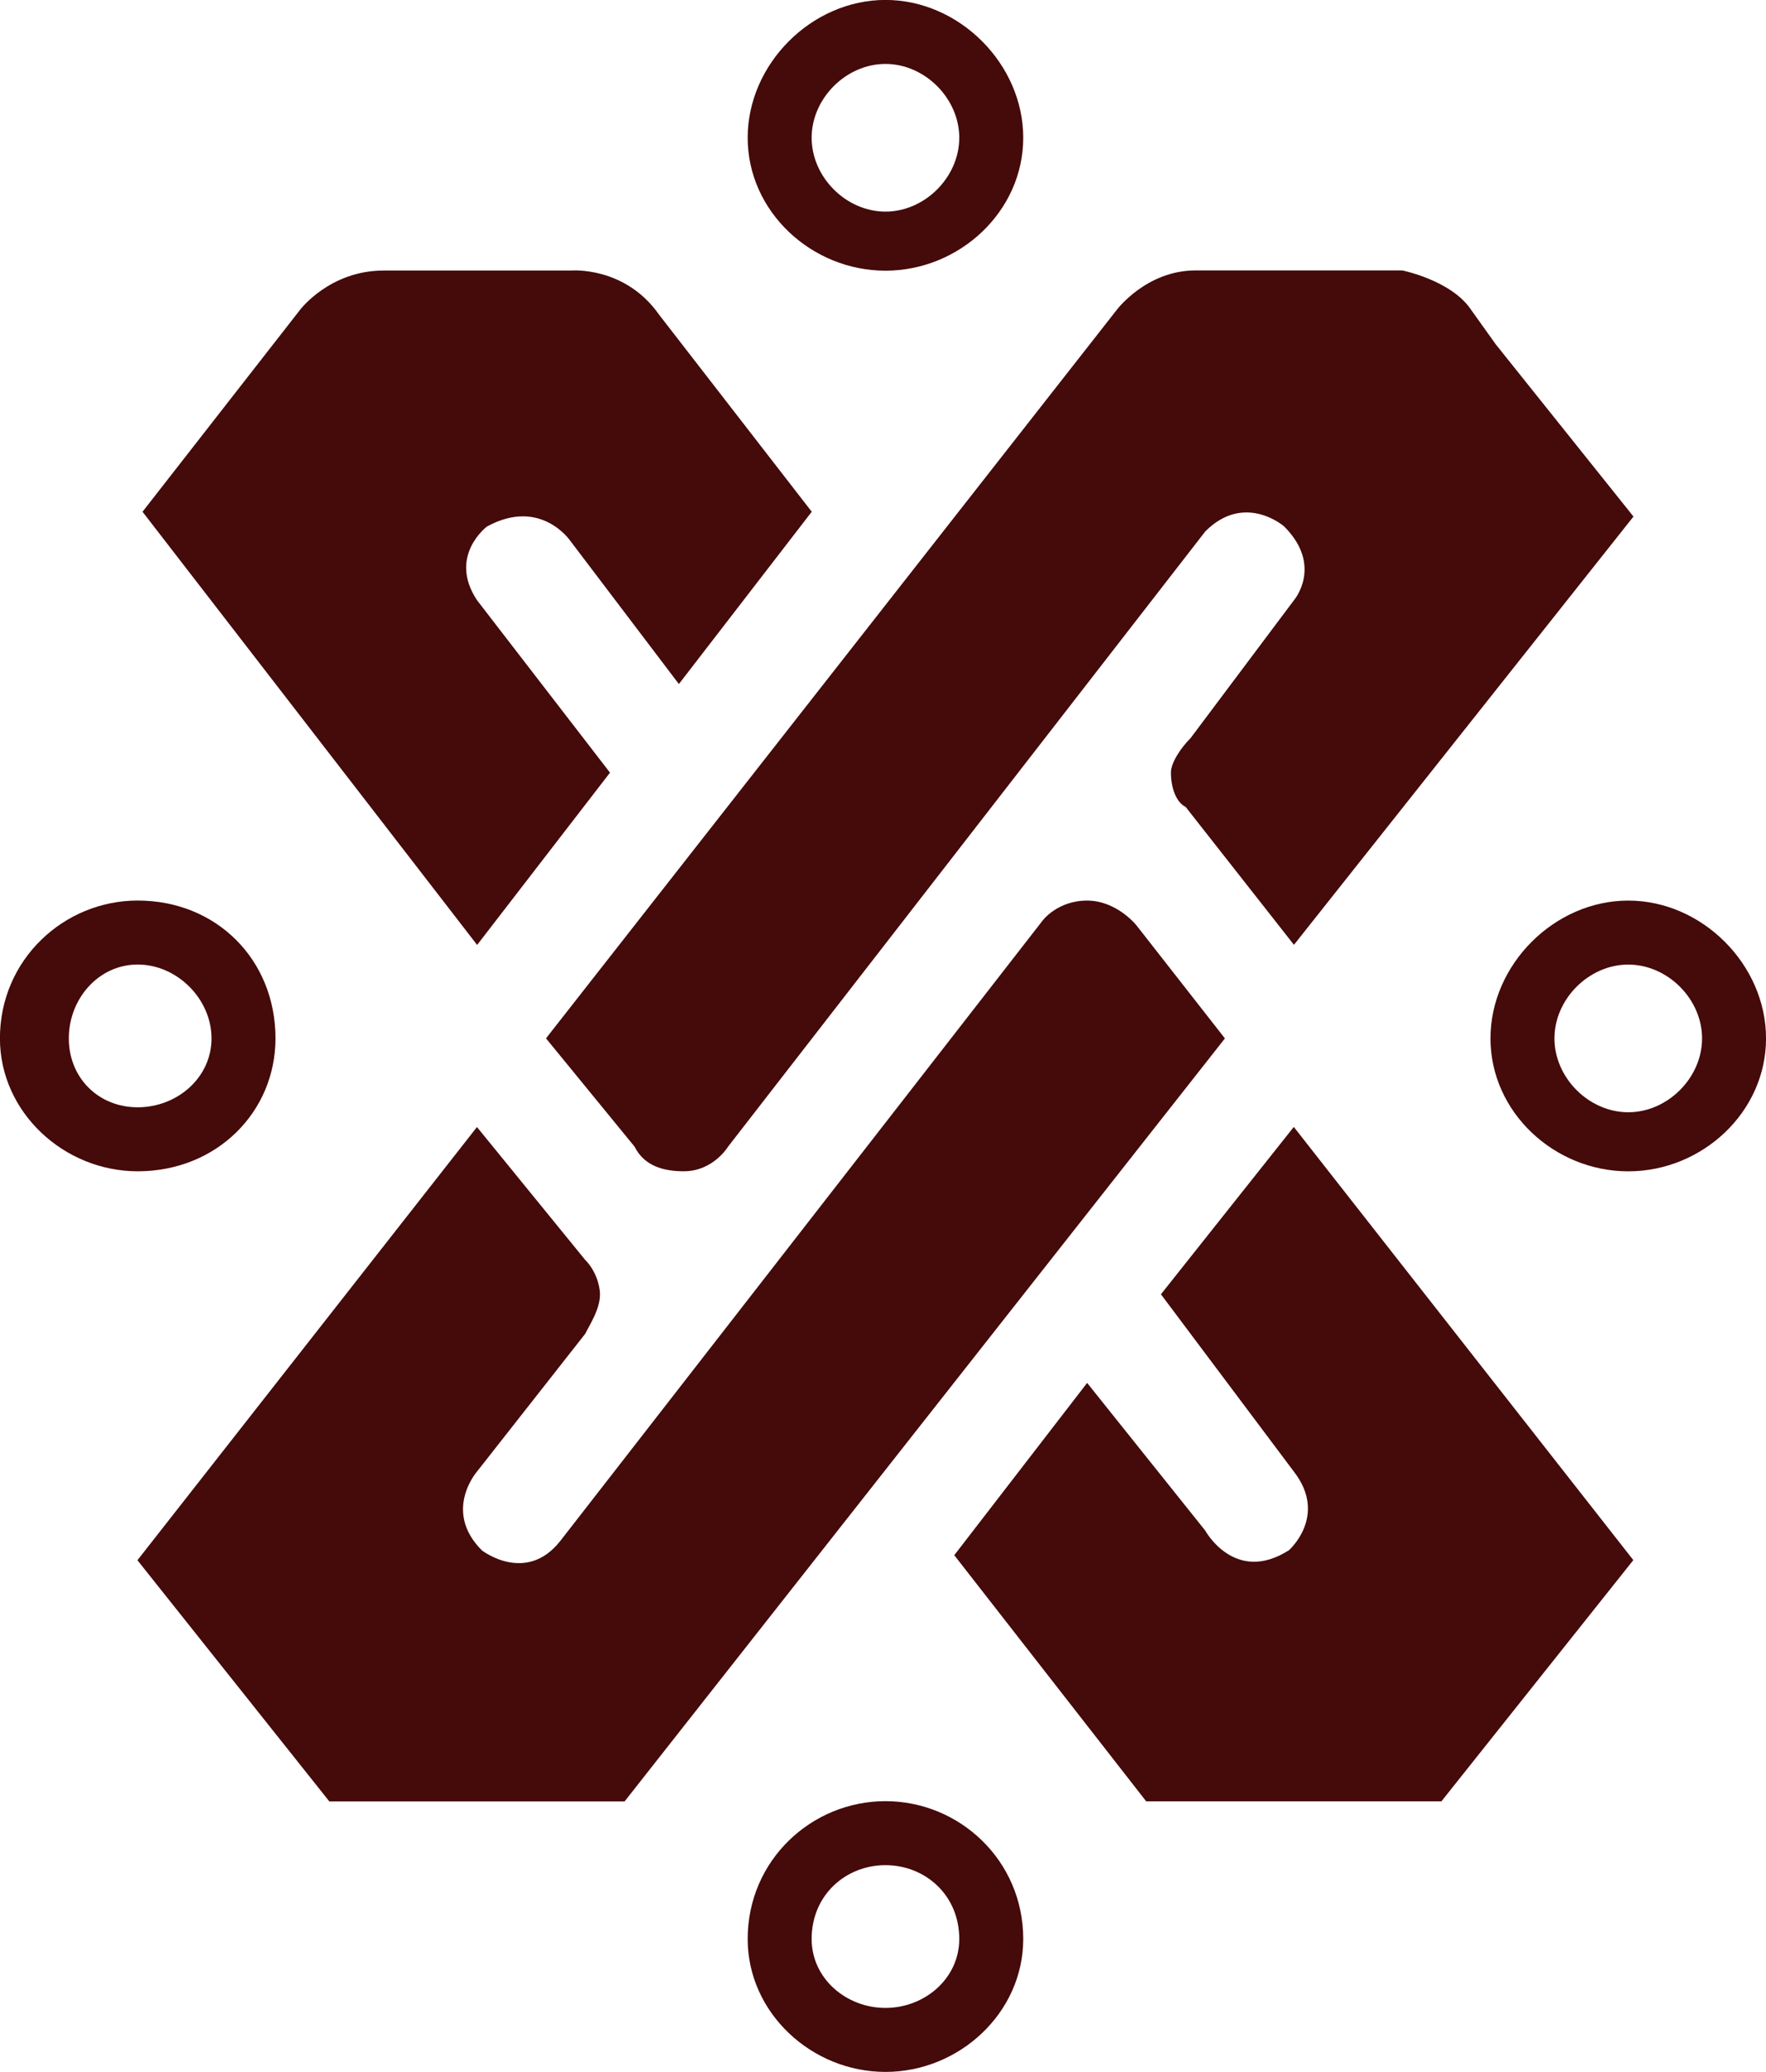 <?xml version="1.0" encoding="UTF-8" standalone="no"?>
<svg
   sodipodi:docname="cdmx-red.svg"
   inkscape:version="1.3.2 (091e20e, 2023-11-25, custom)"
   id="svg8"
   version="1.1"
   viewBox="0 3 85.273 100"
   height="100mm"
   width="85.273mm"
   xml:space="preserve"
   xmlns:inkscape="http://www.inkscape.org/namespaces/inkscape"
   xmlns:sodipodi="http://sodipodi.sourceforge.net/DTD/sodipodi-0.dtd"
   xmlns="http://www.w3.org/2000/svg"
   xmlns:svg="http://www.w3.org/2000/svg"
   xmlns:rdf="http://www.w3.org/1999/02/22-rdf-syntax-ns#"
   xmlns:cc="http://creativecommons.org/ns#"
   xmlns:dc="http://purl.org/dc/elements/1.1/"><defs
     id="defs2"><clipPath
       clipPathUnits="userSpaceOnUse"
       id="clipPath34"><path
         d="M 0,85.12 V 541.12 H 810.56 V 85.12 Z"
         clip-rule="evenodd"
         id="path32" /></clipPath><clipPath
       clipPathUnits="userSpaceOnUse"
       id="clipPath50"><path
         d="m 0,512.96 h 770.72 v 12.96 H 0 Z"
         clip-rule="evenodd"
         id="path48" /></clipPath><clipPath
       clipPathUnits="userSpaceOnUse"
       id="clipPath60"><path
         d="M 0,85.12 V 541.12 H 810.56 V 85.12 Z"
         clip-rule="evenodd"
         id="path58" /></clipPath><clipPath
       clipPathUnits="userSpaceOnUse"
       id="clipPath88"><path
         d="M 0,85.12 V 541.12 H 810.56 V 85.12 Z"
         clip-rule="evenodd"
         id="path86" /></clipPath><clipPath
       clipPathUnits="userSpaceOnUse"
       id="clipPath936"><path
         d="M 0,85.12 V 541.12 H 810.56 V 85.12 Z"
         clip-rule="evenodd"
         id="path934" /></clipPath><clipPath
       clipPathUnits="userSpaceOnUse"
       id="clipPath984"><path
         d="M 0,85.12 V 541.12 H 810.56 V 85.12 Z"
         clip-rule="evenodd"
         id="path982" /></clipPath><clipPath
       clipPathUnits="userSpaceOnUse"
       id="clipPath1032"><path
         d="M 0,85.12 V 541.12 H 810.56 V 85.12 Z"
         clip-rule="evenodd"
         id="path1030" /></clipPath><clipPath
       clipPathUnits="userSpaceOnUse"
       id="clipPath1148"><path
         d="M 0,85.12 V 541.12 H 810.56 V 85.12 Z"
         clip-rule="evenodd"
         id="path1146" /></clipPath><clipPath
       clipPathUnits="userSpaceOnUse"
       id="clipPath1196"><path
         d="M 0,85.12 V 541.12 H 810.56 V 85.12 Z"
         clip-rule="evenodd"
         id="path1194" /></clipPath><clipPath
       clipPathUnits="userSpaceOnUse"
       id="clipPath1244"><path
         d="M 0,85.12 V 541.12 H 810.56 V 85.12 Z"
         clip-rule="evenodd"
         id="path1242" /></clipPath><clipPath
       clipPathUnits="userSpaceOnUse"
       id="clipPath1268"><path
         d="M 0,85.12 V 541.12 H 810.56 V 85.12 Z"
         clip-rule="evenodd"
         id="path1266" /></clipPath><clipPath
       clipPathUnits="userSpaceOnUse"
       id="clipPath1304"><path
         d="M 0,85.12 V 541.12 H 810.56 V 85.12 Z"
         clip-rule="evenodd"
         id="path1302" /></clipPath><clipPath
       clipPathUnits="userSpaceOnUse"
       id="clipPath1324"><path
         d="M 0,85.12 V 541.12 H 810.56 V 85.12 Z"
         clip-rule="evenodd"
         id="path1322" /></clipPath><clipPath
       clipPathUnits="userSpaceOnUse"
       id="clipPath1352"><path
         d="M 0,85.12 V 541.12 H 810.56 V 85.12 Z"
         clip-rule="evenodd"
         id="path1350" /></clipPath></defs><sodipodi:namedview
     inkscape:window-maximized="1"
     inkscape:window-y="-8"
     inkscape:window-x="-8"
     inkscape:window-height="1017"
     inkscape:window-width="1920"
     fit-margin-left="3"
     fit-margin-bottom="3"
     fit-margin-right="3"
     fit-margin-top="3"
     showgrid="false"
     inkscape:document-rotation="0"
     inkscape:current-layer="g2900"
     inkscape:document-units="mm"
     inkscape:cy="216.07143"
     inkscape:cx="-31.785714"
     inkscape:zoom="1.4"
     inkscape:pageshadow="2"
     inkscape:pageopacity="0.0"
     borderopacity="1.0"
     bordercolor="#666666"
     pagecolor="#808080"
     id="base"
     inkscape:showpageshadow="2"
     inkscape:pagecheckerboard="true"
     inkscape:deskcolor="#d1d1d1" /><g
     transform="translate(-240.024,-92.078)"
     id="layer1"
     inkscape:groupmode="layer"
     inkscape:label="Capa 1"><g
       transform="translate(105.571,10.424)"
       id="g3014"><g
         id="g2900"><g
           transform="matrix(1.485,0,0,1.485,165.094,139.999)"
           id="g1042"
           style="fill:#450a0a;fill-opacity:1"><path
             id="path1044"
             style="fill:#450a0a;fill-opacity:1;fill-rule:nonzero;stroke:none"
             d="M 0,0 C 0.32,0.64 0.96,0.8 1.6,0.8 2.56,0.8 3.04,0 3.04,0 l 15.52,-20 c 1.28,-1.28 2.56,-0.16 2.56,-0.16 1.28,1.28 0.32,2.4 0.32,2.4 L 18.08,-13.28 v 0 c -0.32,0.32 -0.64,0.8 -0.64,1.12 0,0.48 0.16,0.96 0.48,1.12 v 0 L 21.44,-6.56 32.48,-20.48 28,-26.08 27.2,-27.2 C 26.56,-28.16 24.96,-28.48 24.96,-28.48 H 18.24 c -1.6,0 -2.56,1.28 -2.56,1.28 L -2.88,-3.52 Z" /></g><g
           transform="matrix(1.485,0,0,1.485,163.907,121.947)"
           id="g1046"
           style="fill:#450a0a;fill-opacity:1"><path
             id="path1048"
             style="fill:#450a0a;fill-opacity:1;fill-rule:nonzero;stroke:none"
             d="M 0,0 -4.32,-5.6 C -5.28,-7.04 -4,-8 -4,-8 c 1.76,-0.96 2.72,0.48 2.72,0.48 l 3.52,4.64 4.32,-5.6 -4.96,-6.4 c -1.12,-1.6 -2.88,-1.44 -2.88,-1.44 h -6.08 c -1.76,0 -2.72,1.28 -2.72,1.28 L -15.2,-8.48 -4.32,5.6 Z" /></g><g
           transform="matrix(1.485,0,0,1.485,189.322,129.31)"
           id="g1050"
           style="fill:#450a0a;fill-opacity:1"><path
             id="path1052"
             style="fill:#450a0a;fill-opacity:1;fill-rule:nonzero;stroke:none"
             d="m 0,0 c 0,0 -0.64,-0.8 -1.6,-0.8 -0.96,0 -1.44,0.64 -1.44,0.64 L -18.72,20 c -1.12,1.44 -2.56,0.32 -2.56,0.32 -1.28,-1.28 -0.16,-2.56 -0.16,-2.56 L -17.92,13.28 v 0 c 0.16,-0.32 0.48,-0.8 0.48,-1.28 0,-0.32 -0.16,-0.8 -0.48,-1.12 v 0 L -21.44,6.56 -32.48,20.64 -26.24,28.48 h 9.6 L 2.88,3.68 Z" /></g><g
           transform="matrix(1.485,0,0,1.485,190.51,147.125)"
           id="g1054"
           style="fill:#450a0a;fill-opacity:1"><path
             id="path1056"
             style="fill:#450a0a;fill-opacity:1;fill-rule:nonzero;stroke:none"
             d="M 0,0 4.32,5.76 C 5.44,7.2 4.16,8.32 4.16,8.32 2.4,9.44 1.44,7.68 1.44,7.68 l -3.84,-4.8 -4.32,5.6 6.24,8 h 9.6 L 15.36,8.64 4.32,-5.44 Z" /></g><g
           transform="matrix(1.485,0,0,1.485,213.075,128.122)"
           id="g1058"
           style="fill:#450a0a;fill-opacity:1"><path
             id="path1060"
             style="fill:#450a0a;fill-opacity:1;fill-rule:nonzero;stroke:none"
             d="M 0,0 C -2.4,0 -4.48,2.08 -4.48,4.48 -4.48,6.88 -2.4,8.8 0,8.8 2.4,8.8 4.48,6.88 4.48,4.48 4.48,2.08 2.4,0 0,0 Z m 0,6.88 c -1.28,0 -2.4,-1.12 -2.4,-2.4 0,-1.28 1.12,-2.4 2.4,-2.4 1.28,0 2.4,1.12 2.4,2.4 0,1.28 -1.12,2.4 -2.4,2.4 z" /></g><g
           transform="matrix(1.485,0,0,1.485,177.208,97.719)"
           id="g1062"
           style="fill:#450a0a;fill-opacity:1"><path
             id="path1064"
             style="fill:#450a0a;fill-opacity:1;fill-rule:nonzero;stroke:none"
             d="M 0,0 C 2.4,0 4.48,-1.92 4.48,-4.32 4.48,-6.72 2.4,-8.8 0,-8.8 c -2.4,0 -4.48,2.08 -4.48,4.48 C -4.48,-1.92 -2.4,0 0,0 Z m 0,-6.72 c 1.28,0 2.4,1.12 2.4,2.4 0,1.28 -1.12,2.4 -2.4,2.4 -1.28,0 -2.4,-1.12 -2.4,-2.4 0,-1.28 1.12,-2.4 2.4,-2.4 z" /></g><g
           transform="matrix(1.485,0,0,1.485,147.755,134.773)"
           id="g1066"
           style="fill:#450a0a;fill-opacity:1"><path
             id="path1068"
             style="fill:#450a0a;fill-opacity:1;fill-rule:nonzero;stroke:none"
             d="m 0,0 c 0,-2.56 -1.92,-4.48 -4.48,-4.48 -2.4,0 -4.48,1.92 -4.48,4.48 0,2.4 2.08,4.32 4.48,4.32 C -1.92,4.32 0,2.4 0,0 Z m -6.72,0 c 0,-1.28 0.96,-2.4 2.24,-2.4 1.28,0 2.4,1.12 2.4,2.4 0,1.28 -1.12,2.24 -2.4,2.24 -1.28,0 -2.24,-0.96 -2.24,-2.24 z" /></g><g
           transform="matrix(1.485,0,0,1.485,177.208,171.59)"
           id="g1070"
           style="fill:#450a0a;fill-opacity:1"><path
             id="path1072"
             style="fill:#450a0a;fill-opacity:1;fill-rule:nonzero;stroke:none"
             d="M 0,0 C -2.4,0 -4.48,1.92 -4.48,4.48 -4.48,6.88 -2.4,8.8 0,8.8 2.4,8.8 4.48,6.88 4.48,4.48 4.48,1.92 2.4,0 0,0 Z m 0,6.72 c -1.28,0 -2.4,-0.96 -2.4,-2.24 0,-1.44 1.12,-2.4 2.4,-2.4 1.28,0 2.4,0.96 2.4,2.4 0,1.28 -1.12,2.24 -2.4,2.24 z" /></g></g></g></g></svg>
